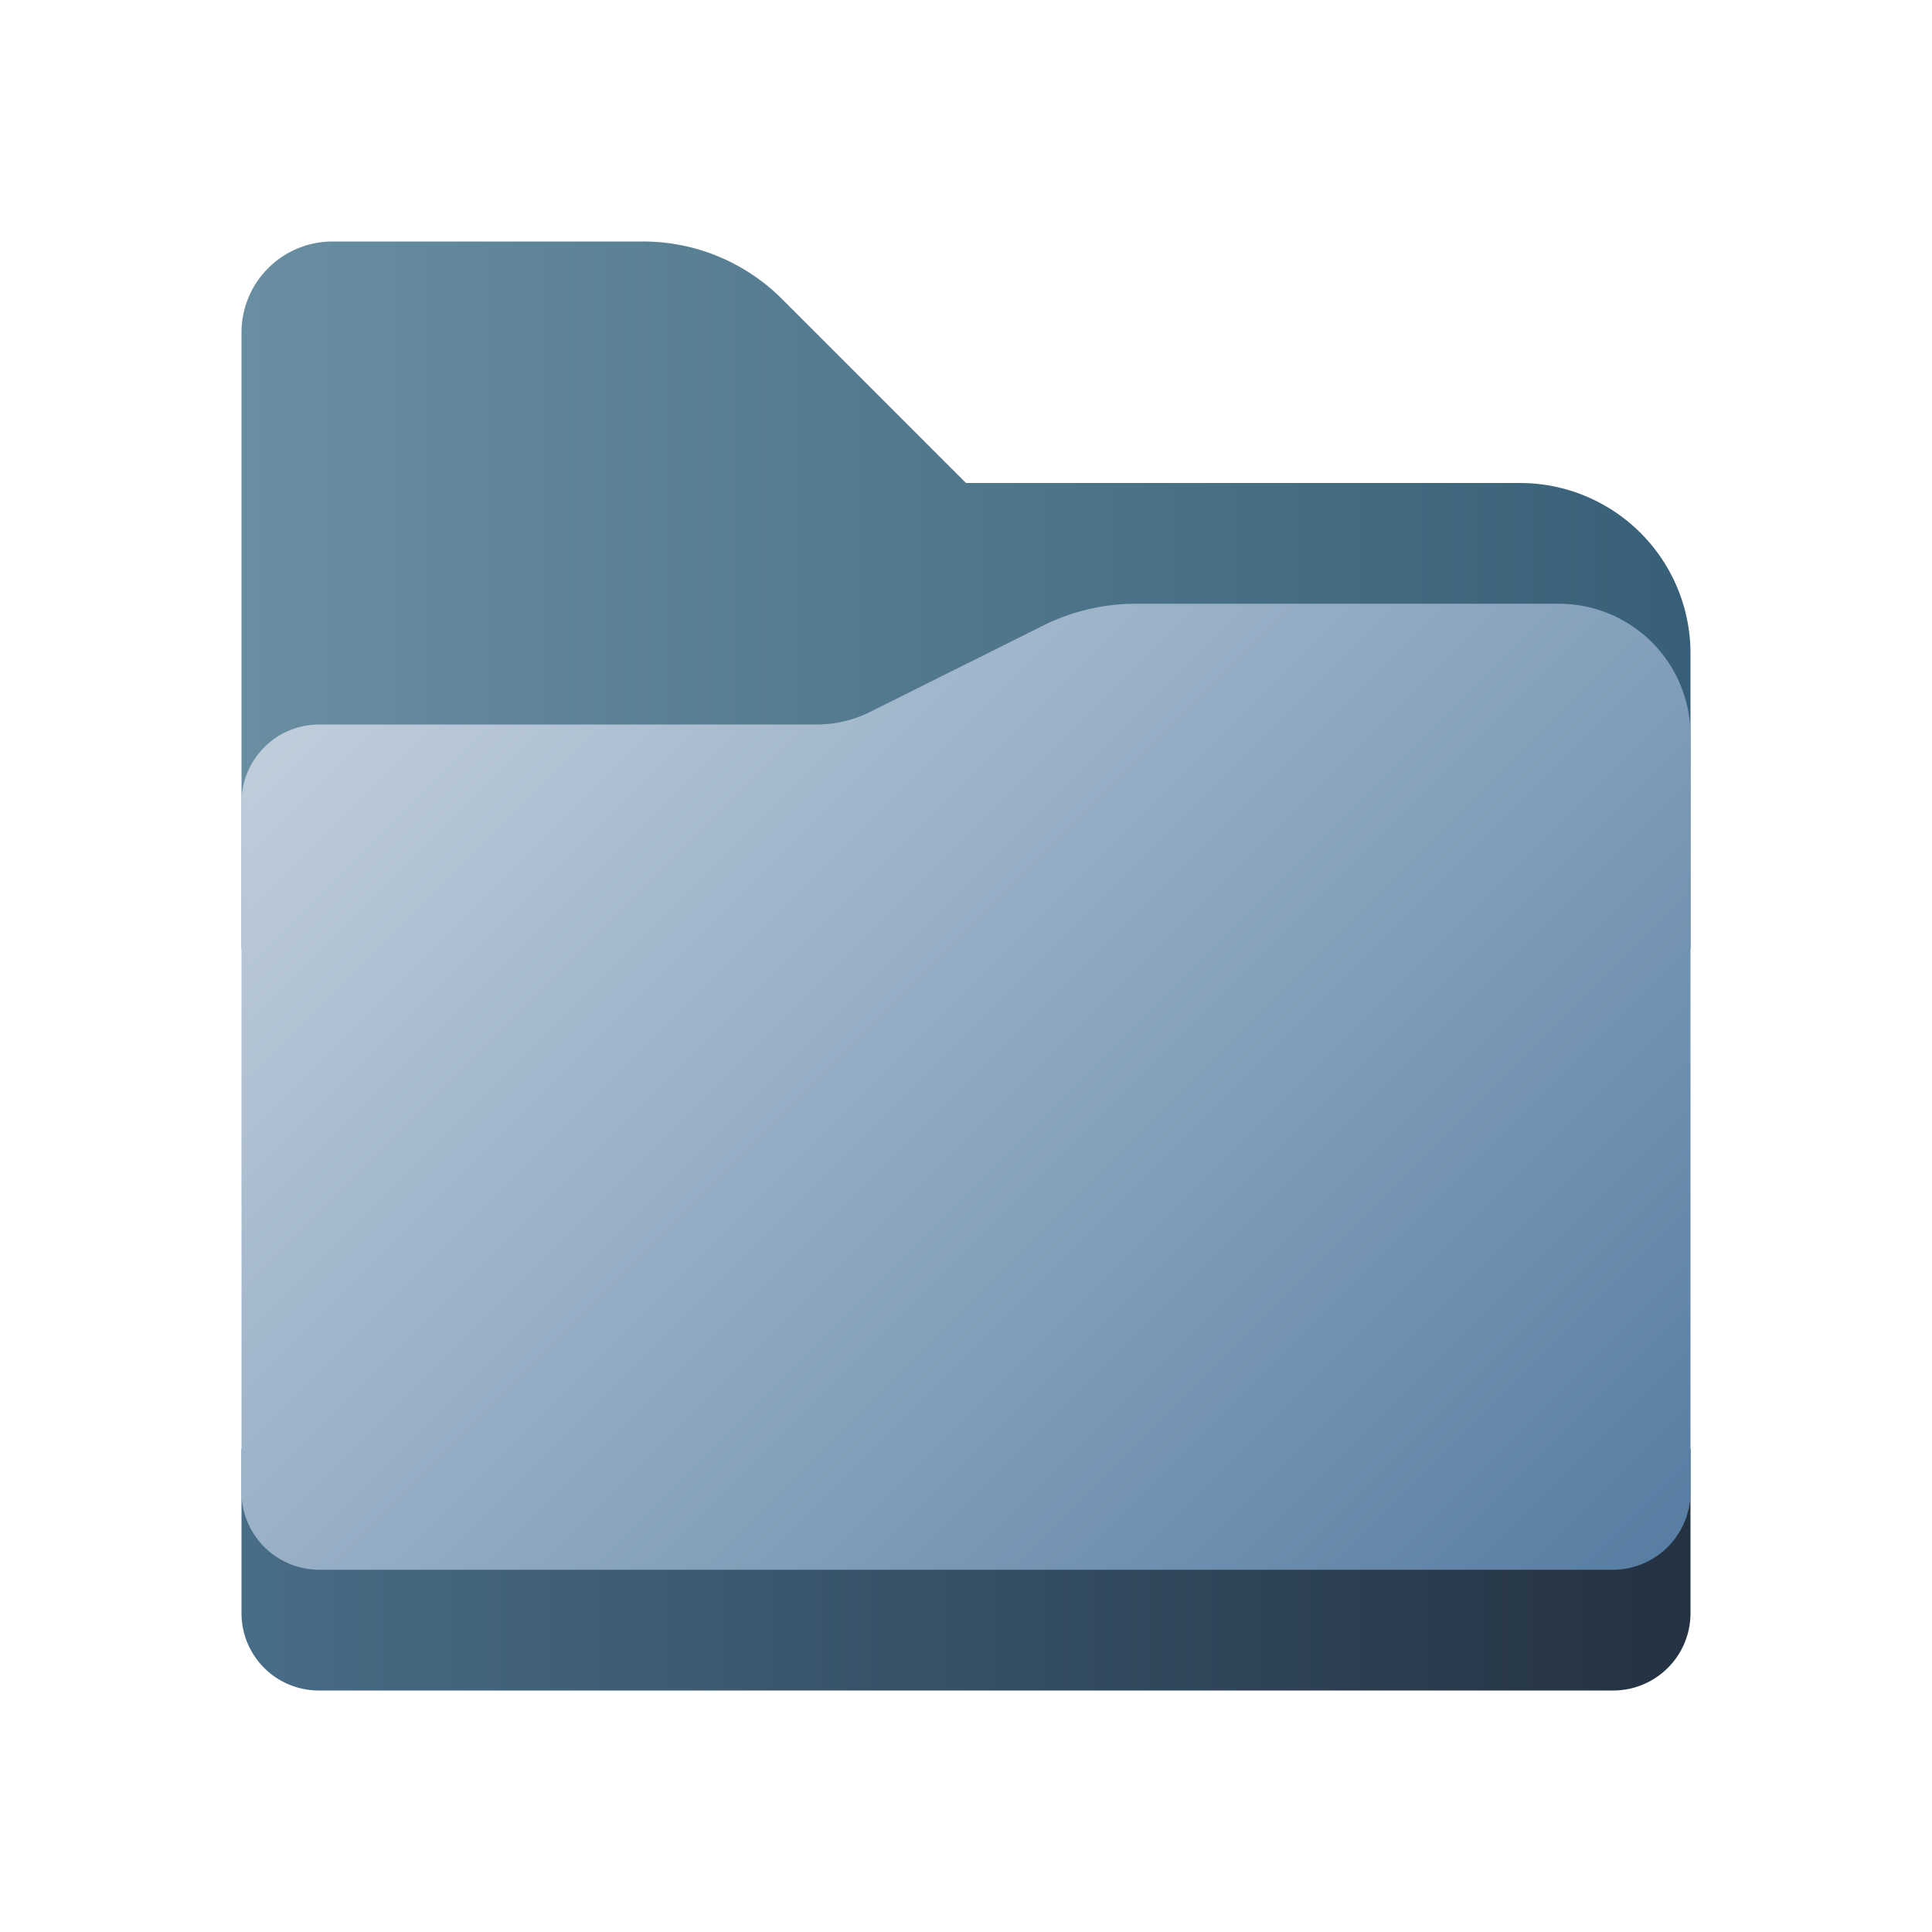 <svg id="Camada_1" data-name="Camada 1" xmlns="http://www.w3.org/2000/svg" xmlns:xlink="http://www.w3.org/1999/xlink" viewBox="0 0 8 8"><defs><style>.cls-1{fill:url(#Gradiente_sem_nome_480);}.cls-2{fill:url(#Gradiente_sem_nome_479);}.cls-3{fill:url(#Gradiente_sem_nome_478);}</style><linearGradient id="Gradiente_sem_nome_480" x1="1" y1="2.5" x2="7" y2="2.5" gradientUnits="userSpaceOnUse"><stop offset="0" stop-color="#6a8ea1"/><stop offset="1" stop-color="#376078"/></linearGradient><linearGradient id="Gradiente_sem_nome_479" x1="1" y1="6.5" x2="7" y2="6.5" gradientUnits="userSpaceOnUse"><stop offset="0" stop-color="#486d87"/><stop offset="1" stop-color="#243242"/></linearGradient><linearGradient id="Gradiente_sem_nome_478" x1="1.812" y1="5.623" x2="6.373" y2="1.062" gradientTransform="matrix(1, 0, 0, -1, 0, 8)" gradientUnits="userSpaceOnUse"><stop offset="0" stop-color="#bfcddb"/><stop offset="1" stop-color="#587ea3"/></linearGradient></defs><path class="cls-1" d="M6.294,2H4l-.762-.762A.813.813,0,0,0,2.663,1H1.377A.377.377,0,0,0,1,1.377V3.918A.082.082,0,0,0,1.082,4H6.918A.082.082,0,0,0,7,3.918V2.706A.706.706,0,0,0,6.294,2Z"/><path class="cls-2" d="M1,6H7v.68A.32.32,0,0,1,6.68,7H1.32A.32.32,0,0,1,1,6.68H1V6Z"/><path class="cls-3" d="M6.455,2.5H4.704a.864.864,0,0,0-.386.091l-.713.356A.498.498,0,0,1,3.382,3H1.321A.322.322,0,0,0,1,3.321V6.178A.322.322,0,0,0,1.322,6.5H6.678A.322.322,0,0,0,7,6.178V3.045A.545.545,0,0,0,6.455,2.5Z"/></svg>
